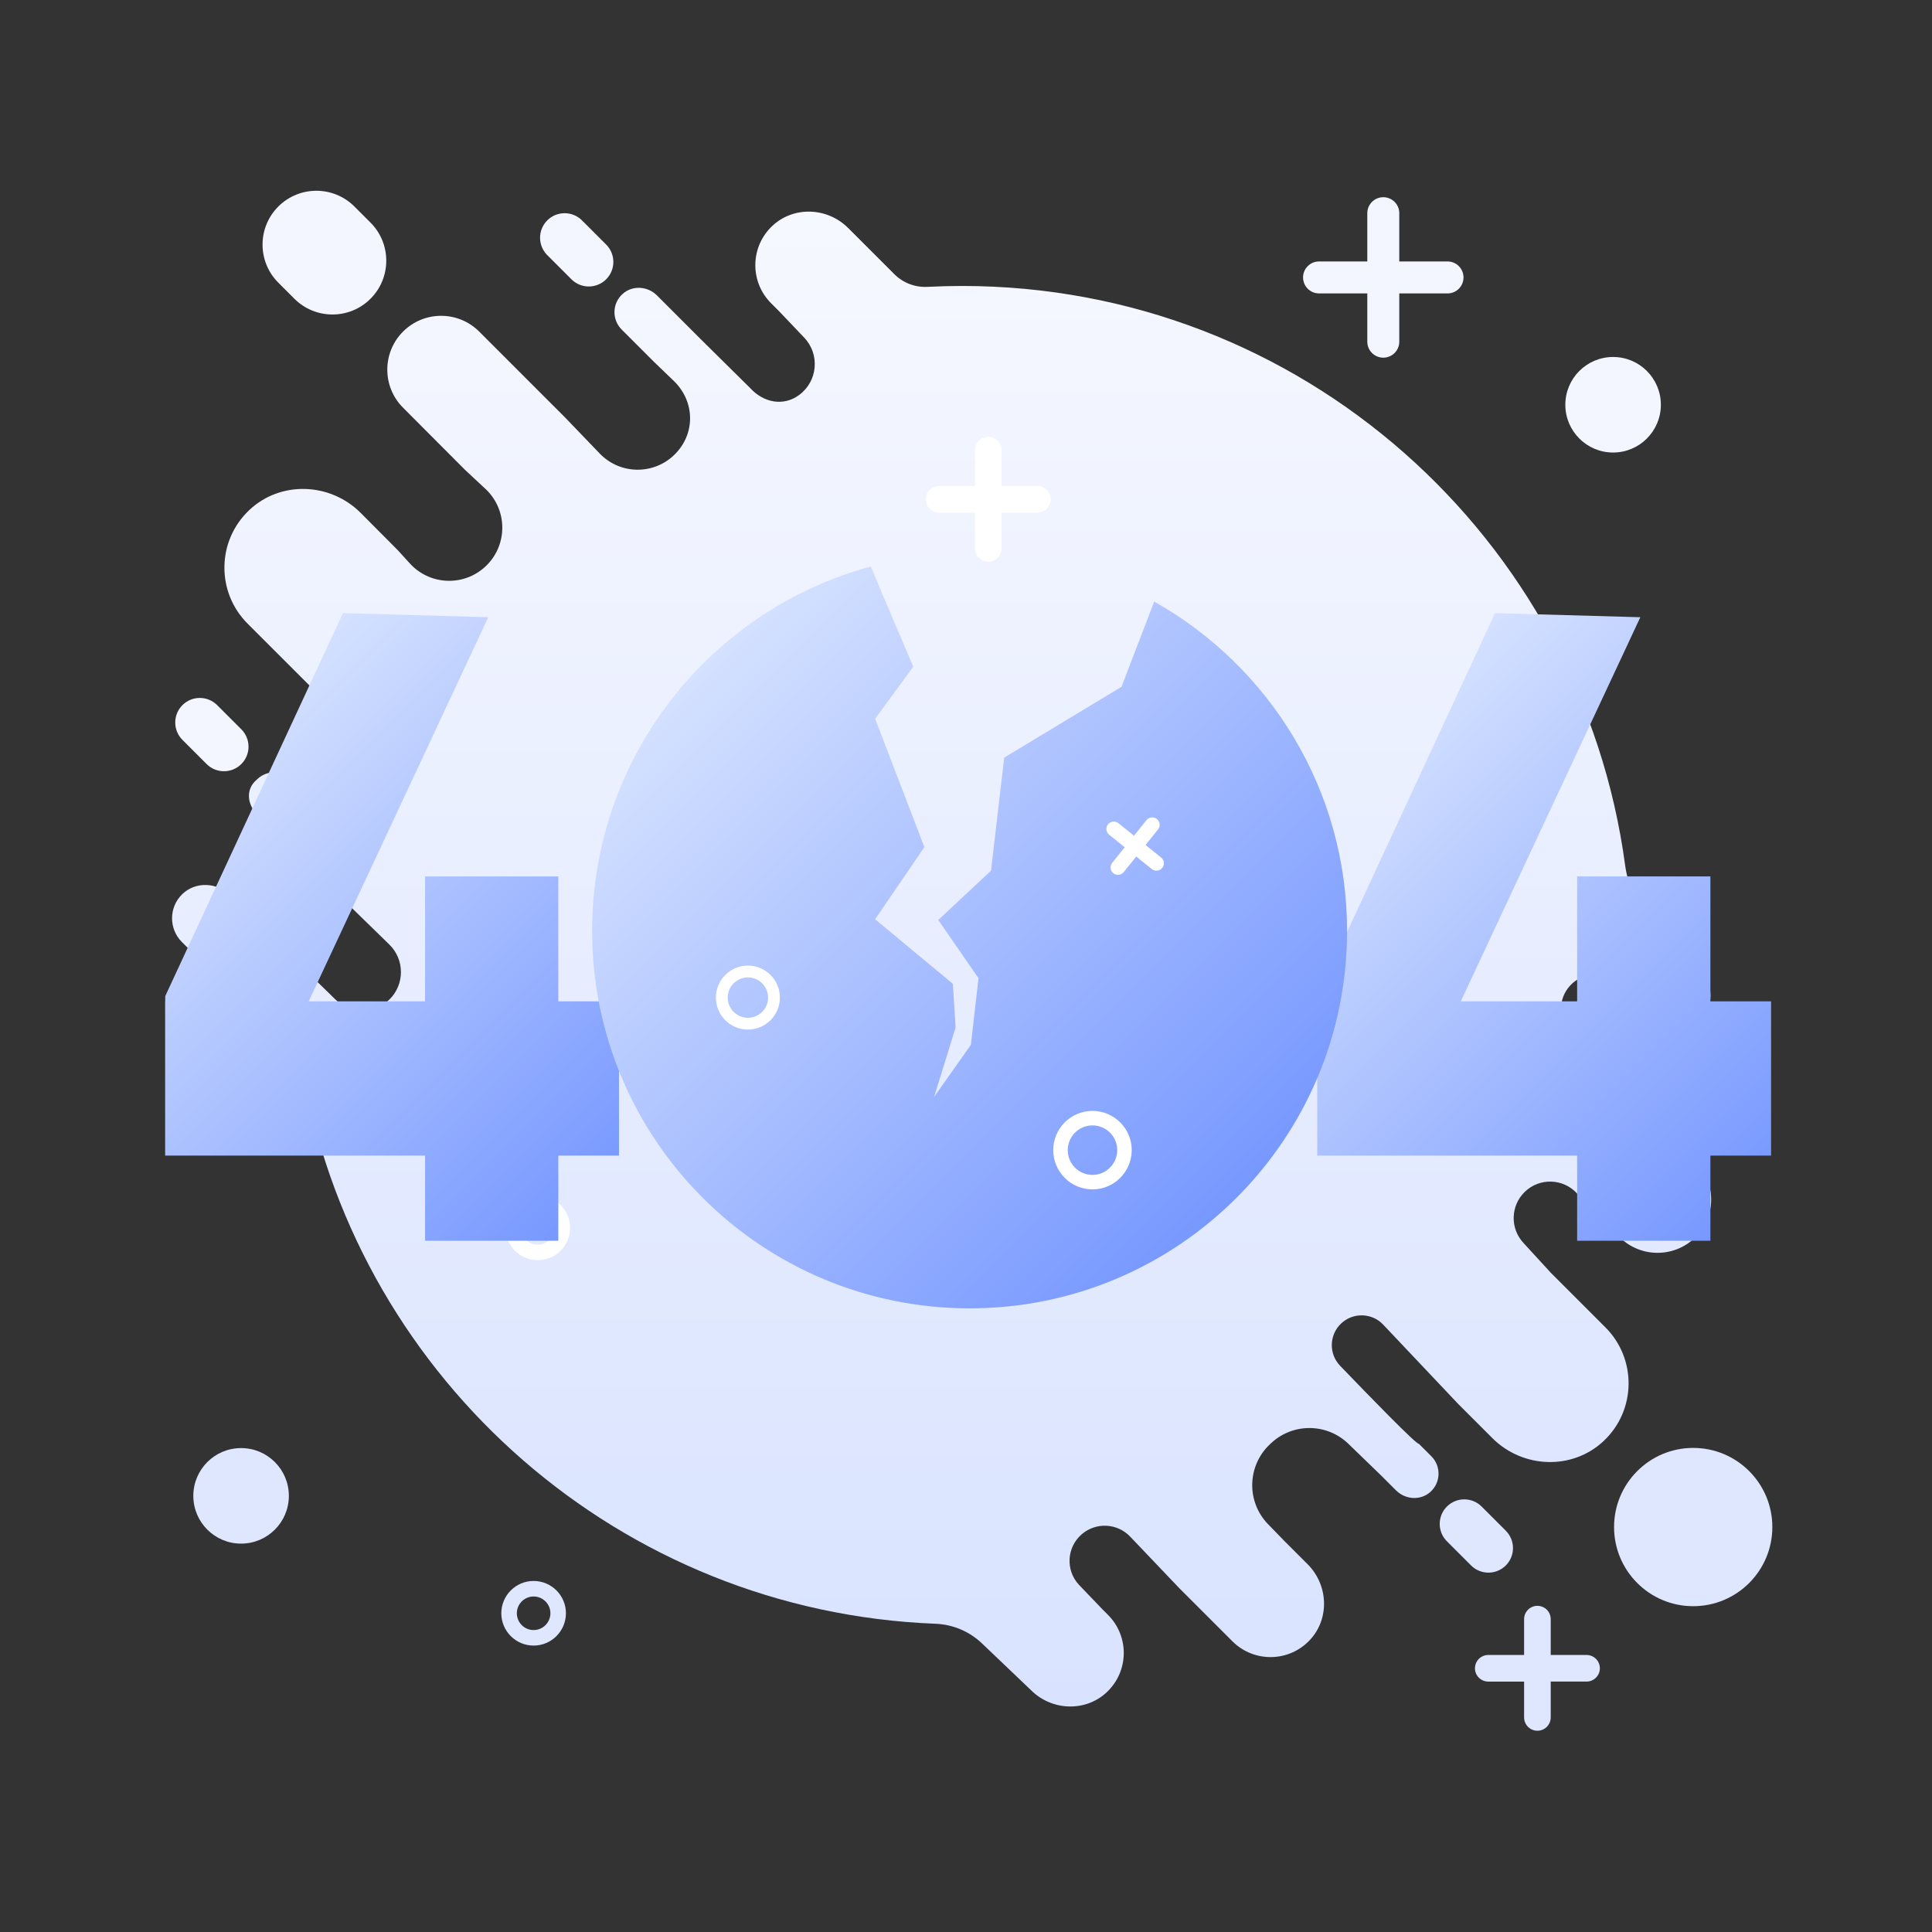 <?xml version="1.0" encoding="utf-8"?>
<!-- Generator: Adobe Illustrator 23.1.0, SVG Export Plug-In . SVG Version: 6.00 Build 0)  -->
<svg version="1.1" xmlns="http://www.w3.org/2000/svg" xmlns:xlink="http://www.w3.org/1999/xlink" x="0px" y="0px"
	 viewBox="0 0 800 800" style="enable-background:new 0 0 800 800;" xml:space="preserve">
<rect x="0" y="0" width="800" height="800" fill="#333333" stroke="none"/>
<style type="text/css">
	.st0{fill:#F3F6FF;}
	.st1{fill:#DFE7FF;}
	.st2{fill:url(#SVGID_1_);}
	.st3{fill:#FFFFFF;}
	.st4{fill:url(#SVGID_2_);}
	.st5{fill:#F7F8F8;}
	.st6{fill:url(#SVGID_3_);}
	.st7{fill:url(#SVGID_4_);}
	.st8{fill:url(#SVGID_5_);}
	.st9{fill:url(#SVGID_6_);}
	.st10{fill:url(#SVGID_7_);}
	.st11{fill:url(#SVGID_8_);}
	.st12{fill:url(#SVGID_9_);}
	.st13{fill:#B2C6FF;}
	.st14{fill:url(#SVGID_10_);}
	.st15{fill:url(#SVGID_11_);}
	.st16{fill:url(#SVGID_12_);}
	.st17{fill:url(#SVGID_13_);}
	.st18{fill:url(#SVGID_14_);}
	.st19{fill:url(#SVGID_15_);}
	.st20{fill:url(#SVGID_16_);}
	.st21{fill:#D0DEFF;}
	.st22{fill:url(#SVGID_17_);}
	.st23{fill:url(#SVGID_18_);}
	.st24{fill:#7899FF;}
	.st25{fill:#ECF1FF;}
	.st26{fill:url(#SVGID_19_);}
	.st27{fill:url(#SVGID_20_);}
	.st28{fill:url(#SVGID_21_);}
	.st29{fill:url(#SVGID_22_);}
	.st30{fill:url(#SVGID_23_);}
	.st31{fill:url(#SVGID_24_);}
	.st32{fill:url(#SVGID_25_);}
	.st33{fill:url(#SVGID_26_);}
	.st34{fill:url(#SVGID_27_);}
	.st35{fill:url(#SVGID_28_);}
	.st36{fill:url(#SVGID_29_);}
	.st37{fill:url(#SVGID_30_);}
	.st38{fill:url(#SVGID_31_);}
	.st39{fill:url(#SVGID_32_);}
	.st40{fill:url(#SVGID_33_);}
	.st41{fill:url(#SVGID_34_);}
	.st42{fill:url(#SVGID_35_);}
	.st43{fill:url(#SVGID_36_);}
	.st44{fill:url(#SVGID_37_);}
	.st45{fill:url(#SVGID_38_);}
	.st46{fill:url(#SVGID_39_);}
	.st47{fill:url(#SVGID_40_);}
	.st48{fill:url(#SVGID_41_);}
	.st49{fill:url(#SVGID_42_);}
	.st50{fill:url(#SVGID_43_);}
	.st51{fill:url(#SVGID_44_);}
	.st52{fill:url(#SVGID_45_);}
	.st53{fill:url(#SVGID_46_);}
	.st54{fill:url(#SVGID_47_);}
	.st55{fill:url(#SVGID_48_);}
	.st56{fill:url(#SVGID_49_);}
	.st57{fill:url(#SVGID_50_);}
	.st58{fill:url(#SVGID_51_);}
	.st59{fill:url(#SVGID_52_);}
	.st60{fill:url(#SVGID_53_);}
	.st61{fill:url(#SVGID_54_);}
	.st62{fill:url(#SVGID_55_);}
	.st63{fill:url(#SVGID_56_);}
	.st64{fill:url(#SVGID_57_);}
	.st65{fill:url(#SVGID_58_);}
	.st66{fill:url(#SVGID_59_);}
	.st67{fill:url(#SVGID_60_);}
	.st68{fill:url(#SVGID_61_);}
	.st69{fill:url(#SVGID_62_);}
	.st70{fill:url(#SVGID_63_);}
	.st71{fill:url(#SVGID_64_);}
	.st72{fill:url(#SVGID_65_);}
	.st73{fill:url(#SVGID_66_);}
	.st74{fill:url(#SVGID_67_);}
	.st75{fill:url(#SVGID_68_);}
	.st76{fill:url(#SVGID_69_);}
	.st77{fill:url(#SVGID_70_);}
	.st78{fill:url(#SVGID_71_);}
	.st79{fill:#EBF0FF;}
	.st80{fill:url(#SVGID_72_);}
	.st81{fill:url(#SVGID_73_);}
	.st82{fill:url(#SVGID_74_);}
	.st83{fill:url(#SVGID_75_);}
	.st84{fill:url(#SVGID_76_);}
	.st85{fill:url(#SVGID_77_);}
	.st86{fill:url(#SVGID_78_);}
	.st87{fill:url(#SVGID_79_);}
	.st88{fill:url(#SVGID_80_);}
	.st89{fill:url(#SVGID_81_);}
	.st90{fill:url(#SVGID_82_);}
	.st91{fill:url(#SVGID_83_);}
	.st92{fill:url(#SVGID_84_);}
	.st93{fill:url(#SVGID_85_);}
	.st94{fill:url(#SVGID_86_);}
	.st95{fill:url(#SVGID_87_);}
	.st96{fill:url(#SVGID_88_);}
	.st97{fill:url(#SVGID_89_);}
	.st98{fill:url(#SVGID_90_);}
	.st99{fill:url(#SVGID_91_);}
	.st100{fill:url(#SVGID_92_);}
	.st101{fill:url(#SVGID_93_);}
	.st102{fill:url(#SVGID_94_);}
	.st103{fill:url(#SVGID_95_);}
	.st104{fill:url(#SVGID_96_);}
	.st105{fill:url(#SVGID_97_);}
	.st106{fill:url(#SVGID_98_);}
	.st107{fill:url(#SVGID_99_);}
	.st108{fill:url(#SVGID_100_);}
	.st109{fill:url(#SVGID_101_);}
	.st110{fill:url(#SVGID_102_);}
	.st111{fill:url(#SVGID_103_);}
	.st112{fill:url(#SVGID_104_);}
	.st113{fill:url(#SVGID_105_);}
	.st114{fill:url(#SVGID_106_);}
	.st115{fill:url(#SVGID_107_);}
	.st116{fill:url(#SVGID_108_);}
	.st117{fill:url(#SVGID_109_);}
	.st118{fill:url(#SVGID_110_);}
	.st119{fill:url(#SVGID_111_);}
	.st120{fill:url(#SVGID_112_);}
	.st121{fill:url(#SVGID_113_);}
	.st122{fill:url(#SVGID_114_);}
	.st123{fill:url(#SVGID_115_);}
	.st124{fill:url(#SVGID_116_);}
	.st125{fill:url(#SVGID_117_);}
	.st126{fill:url(#SVGID_118_);}
	.st127{fill:url(#SVGID_119_);}
	.st128{fill:url(#SVGID_120_);}
	.st129{fill:url(#SVGID_121_);}
	.st130{fill:url(#SVGID_122_);}
	.st131{fill:url(#SVGID_123_);}
	.st132{fill:url(#SVGID_124_);}
	.st133{fill:url(#SVGID_125_);}
	.st134{fill:url(#SVGID_126_);}
	.st135{fill:url(#SVGID_127_);}
	.st136{fill:url(#SVGID_128_);}
	.st137{fill:url(#SVGID_129_);}
	.st138{fill:url(#SVGID_130_);}
	.st139{fill:url(#SVGID_131_);}
	.st140{fill:url(#SVGID_132_);}
	.st141{fill:url(#SVGID_133_);}
	.st142{fill:url(#SVGID_134_);}
	.st143{fill:url(#SVGID_135_);}
	.st144{fill:url(#SVGID_136_);}
	.st145{fill:url(#SVGID_137_);}
	.st146{fill:url(#SVGID_138_);}
	.st147{fill:url(#SVGID_139_);}
	.st148{fill:url(#SVGID_140_);}
	.st149{fill:url(#SVGID_141_);}
	.st150{fill:url(#SVGID_142_);}
	.st151{fill:url(#SVGID_143_);}
	.st152{fill:url(#SVGID_144_);}
	.st153{fill:url(#SVGID_145_);}
	.st154{fill:url(#SVGID_146_);}
	.st155{fill:url(#SVGID_147_);}
	.st156{fill:url(#SVGID_148_);}
	.st157{fill:url(#SVGID_149_);}
	.st158{fill:url(#SVGID_150_);}
	.st159{fill:url(#SVGID_151_);}
	.st160{fill:url(#SVGID_152_);}
	.st161{fill:url(#SVGID_153_);}
	.st162{fill:url(#SVGID_154_);}
	.st163{fill:url(#SVGID_155_);}
	.st164{fill:url(#SVGID_156_);}
	.st165{fill:url(#SVGID_157_);}
	.st166{fill:url(#SVGID_158_);}
	.st167{fill:url(#SVGID_159_);}
	.st168{fill:url(#SVGID_160_);}
	.st169{fill:url(#SVGID_161_);}
	.st170{fill:url(#SVGID_162_);}
	.st171{fill:url(#SVGID_163_);}
	.st172{fill:url(#SVGID_164_);}
	.st173{fill:url(#SVGID_165_);}
	.st174{fill:url(#SVGID_166_);}
	.st175{fill:url(#SVGID_167_);}
	.st176{fill:url(#SVGID_168_);}
	.st177{fill:url(#SVGID_169_);}
	.st178{fill:url(#SVGID_170_);}
	.st179{fill:url(#SVGID_171_);}
	.st180{fill:url(#SVGID_172_);}
	.st181{fill:url(#SVGID_173_);}
	.st182{fill:url(#SVGID_174_);}
	.st183{fill:url(#SVGID_175_);}
	.st184{fill:url(#SVGID_176_);}
	.st185{fill:url(#SVGID_177_);}
	.st186{fill:url(#SVGID_178_);}
	.st187{fill:url(#SVGID_179_);}
	.st188{fill:url(#SVGID_180_);}
	.st189{fill:url(#SVGID_181_);}
	.st190{fill:url(#SVGID_182_);}
	.st191{fill:url(#SVGID_183_);}
	.st192{fill:#9DB6FF;}
	.st193{fill:url(#SVGID_184_);}
	.st194{fill:url(#SVGID_185_);}
	.st195{fill:url(#SVGID_186_);}
	.st196{fill:url(#SVGID_187_);}
	.st197{fill:url(#SVGID_188_);}
	.st198{fill:url(#SVGID_189_);}
	.st199{fill:url(#SVGID_190_);}
	.st200{fill:url(#SVGID_191_);}
	.st201{fill:url(#SVGID_192_);}
	.st202{fill:url(#SVGID_193_);}
	.st203{fill:#9AB3FF;}
	.st204{fill:url(#SVGID_194_);}
	.st205{fill:url(#SVGID_195_);}
	.st206{fill:url(#SVGID_196_);}
	.st207{fill:url(#SVGID_197_);}
	.st208{fill:url(#SVGID_198_);}
	.st209{fill:url(#SVGID_199_);}
	.st210{fill:url(#SVGID_200_);}
	.st211{fill:url(#SVGID_201_);}
	.st212{fill:url(#SVGID_202_);}
	.st213{fill:url(#SVGID_203_);}
	.st214{fill:url(#SVGID_204_);}
	.st215{fill:url(#SVGID_205_);}
	.st216{fill:url(#SVGID_206_);}
	.st217{fill:url(#SVGID_207_);}
	.st218{fill:url(#SVGID_208_);}
	.st219{fill:url(#SVGID_209_);}
	.st220{fill:url(#SVGID_210_);}
	.st221{fill:url(#SVGID_211_);}
	.st222{fill:url(#SVGID_212_);}
	.st223{fill:url(#SVGID_213_);}
	.st224{fill:url(#SVGID_214_);}
	.st225{fill:url(#SVGID_215_);}
	.st226{fill:url(#SVGID_216_);}
	.st227{fill:url(#SVGID_217_);}
	.st228{fill:url(#SVGID_218_);}
	.st229{fill:url(#SVGID_219_);}
	.st230{fill:url(#SVGID_220_);}
	.st231{fill:url(#SVGID_221_);}
	.st232{fill:url(#SVGID_222_);}
	.st233{fill:url(#SVGID_223_);}
	.st234{fill:url(#SVGID_224_);}
	.st235{fill:url(#SVGID_225_);}
	.st236{fill:url(#SVGID_226_);}
	.st237{fill:url(#SVGID_227_);}
	.st238{fill:url(#SVGID_228_);}
	.st239{fill:url(#SVGID_229_);}
	.st240{fill:url(#SVGID_230_);}
	.st241{fill:url(#SVGID_231_);}
	.st242{fill:url(#SVGID_232_);}
	.st243{fill:url(#SVGID_233_);}
	.st244{fill:url(#SVGID_234_);}
	.st245{fill:url(#SVGID_235_);}
	.st246{fill:url(#SVGID_236_);}
	.st247{fill:url(#SVGID_237_);}
	.st248{fill:url(#SVGID_238_);}
	.st249{fill:url(#SVGID_239_);}
	.st250{fill:url(#SVGID_240_);}
	.st251{fill:url(#SVGID_241_);}
	.st252{fill:url(#SVGID_242_);}
	.st253{fill:url(#SVGID_243_);}
	.st254{fill:url(#SVGID_244_);}
	.st255{fill:url(#SVGID_245_);}
	.st256{fill:url(#SVGID_246_);}
	.st257{fill:url(#SVGID_247_);}
	.st258{fill:url(#SVGID_248_);}
	.st259{fill:url(#SVGID_249_);}
	.st260{fill:url(#SVGID_250_);}
	.st261{fill:url(#SVGID_251_);}
	.st262{fill:url(#SVGID_252_);}
	.st263{fill:url(#SVGID_253_);}
	.st264{fill:url(#SVGID_254_);}
	.st265{fill:url(#SVGID_255_);}
	.st266{fill:url(#SVGID_256_);}
	.st267{fill:url(#SVGID_257_);}
	.st268{fill:url(#SVGID_258_);}
	.st269{fill:url(#SVGID_259_);}
	.st270{fill:url(#SVGID_260_);}
	.st271{fill:url(#SVGID_261_);}
	.st272{fill:url(#SVGID_262_);}
	.st273{fill:url(#SVGID_263_);}
	.st274{fill:url(#SVGID_264_);}
	.st275{fill:url(#SVGID_265_);}
	.st276{fill:url(#SVGID_266_);}
	.st277{fill:url(#SVGID_267_);}
	.st278{fill:url(#SVGID_268_);}
	.st279{fill:url(#SVGID_269_);}
	.st280{fill:url(#SVGID_270_);}
	.st281{fill:url(#SVGID_271_);}
	.st282{fill:url(#SVGID_272_);}
	.st283{fill:url(#SVGID_273_);}
	.st284{fill:url(#SVGID_274_);}
	.st285{fill:url(#SVGID_275_);}
	.st286{fill:url(#SVGID_276_);}
	.st287{fill:url(#SVGID_277_);}
	.st288{fill:url(#SVGID_278_);}
	.st289{fill:url(#SVGID_279_);}
	.st290{fill:url(#SVGID_280_);}
	.st291{fill:#B6C9FF;}
	.st292{fill:url(#SVGID_281_);}
	.st293{fill:url(#SVGID_282_);}
	.st294{fill:url(#SVGID_283_);}
	.st295{fill:url(#SVGID_284_);}
	.st296{fill:url(#SVGID_285_);}
	.st297{fill:url(#SVGID_286_);}
	.st298{fill:url(#SVGID_287_);}
	.st299{fill:url(#SVGID_288_);}
	.st300{fill:url(#SVGID_289_);}
	.st301{fill:#B1C5FF;}
	.st302{fill:url(#SVGID_290_);}
	.st303{fill:url(#SVGID_291_);}
	.st304{fill:url(#SVGID_292_);}
	.st305{fill:url(#SVGID_293_);}
	.st306{fill:url(#SVGID_294_);}
	.st307{fill:url(#SVGID_295_);}
	.st308{fill:url(#SVGID_296_);}
	.st309{fill:url(#SVGID_297_);}
	.st310{fill:url(#SVGID_298_);}
	.st311{fill:url(#SVGID_299_);}
	.st312{fill:url(#SVGID_300_);}
	.st313{fill:url(#SVGID_301_);}
	.st314{fill:url(#SVGID_302_);}
	.st315{fill:url(#SVGID_303_);}
	.st316{fill:url(#SVGID_304_);}
	.st317{fill:url(#SVGID_305_);}
	.st318{fill:url(#SVGID_306_);}
	.st319{fill:url(#SVGID_307_);}
	.st320{fill:url(#SVGID_308_);}
	.st321{fill:#87A4FF;}
	.st322{fill:url(#SVGID_309_);}
	.st323{fill:url(#SVGID_310_);}
	.st324{fill:url(#SVGID_311_);}
	.st325{fill:url(#SVGID_312_);}
	.st326{fill:url(#SVGID_313_);}
	.st327{fill:url(#SVGID_314_);}
	.st328{fill:url(#SVGID_315_);}
	.st329{fill:url(#SVGID_316_);}
	.st330{fill:url(#SVGID_317_);}
	.st331{fill:url(#SVGID_318_);}
	.st332{fill:url(#SVGID_319_);}
	.st333{fill:url(#SVGID_320_);}
	.st334{fill:url(#SVGID_321_);}
	.st335{fill:url(#SVGID_322_);}
	.st336{fill:url(#SVGID_323_);}
	.st337{fill:url(#SVGID_324_);}
	.st338{fill:url(#SVGID_325_);}
	.st339{fill:url(#SVGID_326_);}
	.st340{fill:url(#SVGID_327_);}
	.st341{fill:url(#SVGID_328_);}
	.st342{fill:url(#SVGID_329_);}
	.st343{fill:url(#SVGID_330_);}
	.st344{fill:url(#SVGID_331_);}
</style>
<g id="暂无内容">
	<g>
		<g>
			<circle class="st0" cx="667.95" cy="167.6" r="19.78"/>
			<circle class="st1" cx="99.83" cy="619.4" r="19.78"/>
			<path class="st1" d="M220.96,681.4c-7.38,0-13.38-6-13.38-13.38c0-7.38,6-13.38,13.38-13.38s13.38,6,13.38,13.38
				C234.33,675.4,228.33,681.4,220.96,681.4z M220.96,661.07c-3.83,0-6.95,3.12-6.95,6.95c0,3.83,3.12,6.95,6.95,6.95
				c3.83,0,6.95-3.12,6.95-6.95C227.91,664.19,224.79,661.07,220.96,661.07z"/>
			<path class="st0" d="M599.39,108.26h-19.98V88.28c0-3.66-2.96-6.62-6.62-6.62c-3.66,0-6.62,2.96-6.62,6.62v19.98h-19.98
				c-3.66,0-6.62,2.96-6.62,6.62c0,3.66,2.96,6.62,6.62,6.62h19.98v19.98c0,3.66,2.96,6.62,6.62,6.62c3.66,0,6.62-2.96,6.62-6.62
				V121.5h19.98c3.66,0,6.62-2.96,6.62-6.62C606,111.22,603.04,108.26,599.39,108.26z"/>
			<path class="st1" d="M656.96,685.29h-14.84v-14.84c0-3.04-2.47-5.51-5.51-5.51c-3.04,0-5.51,2.47-5.51,5.51v14.84h-14.84
				c-3.04,0-5.51,2.47-5.51,5.51s2.47,5.51,5.51,5.51h14.84v14.84c0,3.04,2.47,5.51,5.51,5.51c3.04,0,5.51-2.47,5.51-5.51V696.3
				h14.84c3.04,0,5.51-2.47,5.51-5.51S660,685.29,656.96,685.29z"/>
			<path class="st0" d="M121.9,123.7c8.7,8.7,22.82,8.7,31.52,0l0,0c8.7-8.7,8.7-22.82,0-31.52l-6.66-6.66
				c-8.7-8.7-22.82-8.7-31.52,0h0c-8.7,8.7-8.7,22.82,0,31.52L121.9,123.7z"/>
			<path class="st0" d="M236.62,115.65c3.97,3.97,10.41,3.97,14.38,0c3.97-3.97,3.97-10.41,0-14.38l-10.01-10.01
				c-3.97-3.97-10.41-3.97-14.38,0c-3.97,3.97-3.97,10.41,0,14.38L236.62,115.65z"/>
			<path class="st0" d="M85.55,316.37c3.97,3.97,10.41,3.97,14.38,0h0c3.97-3.97,3.97-10.41,0-14.38l-10.01-10.01
				c-3.97-3.97-10.41-3.97-14.38,0c-3.97,3.97-3.97,10.41,0,14.38L85.55,316.37z"/>
			<path class="st1" d="M613.51,623.83c-3.97-3.97-10.41-3.97-14.38,0c-3.97,3.97-3.97,10.41,0,14.38l10.01,10.01
				c3.97,3.97,10.41,3.97,14.38,0c3.97-3.97,3.97-10.41,0-14.38L613.51,623.83z"/>
			<circle class="st1" cx="701.12" cy="632.32" r="32.77"/>
			<linearGradient id="SVGID_1_" gradientUnits="userSpaceOnUse" x1="389.899" y1="87.627" x2="389.899" y2="706.619">
				<stop  offset="1.918004e-07" style="stop-color:#F6F8FF"/>
				<stop  offset="1" style="stop-color:#D9E3FF"/>
			</linearGradient>
			<path class="st2" d="M701.78,480.36l-31.51-31.51l-19.97-21.27c-5.17-5.43-5.24-13.94-0.16-19.46l0,0
				c5.55-6.03,15.04-6.14,20.72-0.23l4.04,4.41l9.32,9.32c5.41,5.41,14.29,5.82,19.8,0.51c5.61-5.41,5.68-14.35,0.19-19.84
				l-18.63-18.63c-6.88-6.88-11.36-15.82-12.66-25.46c-18.22-135.39-134.2-239.79-274.58-239.79c-4.79,0-9.55,0.13-14.28,0.37
				c-5.11,0.26-10.1-1.61-13.71-5.23L351.2,94.41c-8.55-8.55-22.47-9.18-31.32-0.94c-9.29,8.65-9.48,23.19-0.59,32.09l3.34,3.34
				l10.41,10.94c6.54,6.92,5.57,18-2.08,23.68c-6.51,4.83-14.68,3.26-20.19-2.69l-20.69-20.46l-18.04-18.04
				c-3.83-3.83-10.06-4.28-14.13-0.71c-4.46,3.92-4.62,10.71-0.49,14.84l13.14,13.14l8.56,8.24c8.7,8.52,8.89,21.8,0.24,30.36l0,0
				c-8.59,8.49-22.45,8.38-30.89-0.26l-14.74-15.33l-35.31-35.31c-8.7-8.7-22.82-8.7-31.52,0h0c-8.7,8.7-8.7,22.82,0,31.52
				l25.61,25.69l8.98,8.38c8.49,8.43,8.69,22.09,0.45,30.76l0,0c-8.82,9.29-23.69,9.11-32.28-0.4l-4.96-5.44l-15.36-15.44
				c-12.62-12.62-33.2-13.4-46.16-1.12c-13.45,12.73-13.67,33.97-0.66,46.98l37.34,37.33l17.8,17.59c6.71,6.64,6.5,17.55-0.46,23.93
				l0,0c-6.58,6.03-16.76,5.75-22.99-0.63l-5.35-5.55l-8.11-8.11c-3.97-3.97-10.41-3.97-14.38,0h0c-5.06,4.2-3.69,10.69,0.06,14.44
				l17.79,17.79l36.99,36.09c6.38,6.22,6.41,16.47,0.08,22.73l0,0c-6.18,6.11-16.12,6.15-22.34,0.08l-17.67-17.24L95.3,370.73
				c-5.41-5.41-14.29-5.82-19.8-0.51c-5.61,5.41-5.68,14.35-0.19,19.84l43.89,43.89c3.55,3.55,5.91,8.11,6.84,13.05
				c23.49,124.93,130.8,220.27,261.3,225.36c7.2,0.28,14.06,3.16,19.28,8.14c8.46,8.08,20.27,19.34,20.27,19.34
				c8.55,8.55,22.47,9.18,31.32,0.94c9.29-8.65,9.48-23.19,0.59-32.09l-2.26-2.26l-9.81-10.24c-5.59-6.06-5.03-15.55,1.23-20.92l0,0
				c5.93-5.08,14.81-4.58,20.13,1.13l20.22,21.22l22.02,22.02c8.9,8.89,23.44,8.7,32.09-0.58c8.24-8.84,7.6-22.77-0.94-31.32
				l-9.5-9.5c0,0-3.02-3.11-6.89-7.09c-9.03-9.28-8.71-24.16,0.7-33.05l0.48-0.45c9.02-8.52,23.15-8.43,32.07,0.2l13.82,13.38
				l5.91,5.91c3.83,3.83,10.07,4.28,14.13,0.71c4.46-3.92,4.62-10.71,0.49-14.84l-5.15-5.15c-0.94,0.44-20.83-20.04-32.63-32.32
				c-4.75-4.94-4.56-12.79,0.41-17.5l0,0c4.95-4.69,12.77-4.47,17.45,0.48l31.03,32.82l14.15,14.15
				c12.62,12.62,33.19,13.4,46.16,1.13c13.45-12.73,13.67-33.97,0.66-46.98l-22.57-22.57l-11.4-12.43
				c-5.57-6.02-5.32-15.38,0.56-21.1l0,0c6.11-5.94,15.92-5.64,21.67,0.65l2.92,3.4l14.64,14.65c8.9,8.9,23.44,8.7,32.09-0.58
				C710.96,502.84,710.32,488.91,701.78,480.36z"/>
			<path class="st3" d="M429.58,201.25h-14.84v-14.84c0-3.04-2.47-5.51-5.51-5.51c-3.04,0-5.51,2.47-5.51,5.51v14.84h-14.84
				c-3.04,0-5.51,2.47-5.51,5.51s2.47,5.51,5.51,5.51h14.84v14.84c0,3.04,2.47,5.51,5.51,5.51c3.04,0,5.51-2.47,5.51-5.51v-14.84
				h14.84c3.04,0,5.51-2.47,5.51-5.51S432.62,201.25,429.58,201.25z"/>
			<path class="st3" d="M585.33,419.79c-7.38,0-13.38-6-13.38-13.38c0-7.38,6-13.38,13.38-13.38s13.38,6,13.38,13.38
				C598.71,413.79,592.71,419.79,585.33,419.79z M585.33,399.45c-3.83,0-6.95,3.12-6.95,6.95c0,3.83,3.12,6.95,6.95,6.95
				c3.83,0,6.95-3.12,6.95-6.95C592.29,402.57,589.17,399.45,585.33,399.45z"/>
			<path class="st3" d="M222.68,521.82c-7.38,0-13.38-6-13.38-13.38c0-7.38,6-13.38,13.38-13.38s13.38,6,13.38,13.38
				C236.06,515.82,230.06,521.82,222.68,521.82z M222.68,501.49c-3.83,0-6.95,3.12-6.95,6.95c0,3.83,3.12,6.95,6.95,6.95
				c3.83,0,6.95-3.12,6.95-6.95C229.64,504.61,226.52,501.49,222.68,501.49z"/>
		</g>
		<g>
			<linearGradient id="SVGID_2_" gradientUnits="userSpaceOnUse" x1="82.07" y1="313.831" x2="256.604" y2="488.365">
				<stop  offset="0" style="stop-color:#D4E1FF"/>
				<stop  offset="1" style="stop-color:#7798FF"/>
			</linearGradient>
			<polygon class="st4" points="256.31,414.64 231.19,414.64 231.19,362.91 176.01,362.91 176.01,414.64 127.82,414.64 
				202.18,255.58 142.01,253.89 68.42,412.48 68.42,414.64 68.38,414.64 68.38,478.51 176.01,478.51 176.01,513.78 231.19,513.78 
				231.19,478.51 256.31,478.51 			"/>
			<linearGradient id="SVGID_3_" gradientUnits="userSpaceOnUse" x1="559.122" y1="313.831" x2="733.655" y2="488.365">
				<stop  offset="0" style="stop-color:#D4E1FF"/>
				<stop  offset="1" style="stop-color:#7798FF"/>
			</linearGradient>
			<polygon class="st6" points="733.37,414.64 708.24,414.64 708.24,362.91 653.06,362.91 653.06,414.64 604.87,414.64 
				679.23,255.58 619.06,253.89 545.47,412.48 545.47,414.64 545.44,414.64 545.44,478.51 653.06,478.51 653.06,513.78 
				708.24,513.78 708.24,478.51 733.37,478.51 			"/>
			<linearGradient id="SVGID_4_" gradientUnits="userSpaceOnUse" x1="290.985" y1="274.954" x2="512.022" y2="495.992">
				<stop  offset="0" style="stop-color:#D4E1FF"/>
				<stop  offset="1" style="stop-color:#7798FF"/>
			</linearGradient>
			<path class="st7" d="M477.93,249.1l-13.55,35.3l-48.56,29.31l-5.46,46.83l-21.84,20.4l16.66,24.13l-3.16,27.58l-15.23,21.55
				l8.91-28.73l-1.15-18.1l-32.18-26.72l20.4-29.88l-20.4-53.15l15.8-21.55c0,0-10.68-24.92-17.58-41.49
				c-66.48,17.98-115.4,78.71-115.4,150.88c0,86.32,69.98,156.3,156.3,156.3s156.3-69.98,156.3-156.3
				C557.81,326.91,525.59,275.88,477.93,249.1z"/>
			<g>
				<path class="st3" d="M452.37,492.5c-8.96,0-16.25-7.29-16.25-16.25S443.4,460,452.37,460s16.25,7.29,16.25,16.25
					S461.33,492.5,452.37,492.5z M452.37,466c-5.65,0-10.25,4.6-10.25,10.25s4.6,10.25,10.25,10.25s10.25-4.6,10.25-10.25
					S458.02,466,452.37,466z"/>
			</g>
			<g>
				<path class="st3" d="M309.69,426.33c-7.31,0-13.25-5.94-13.25-13.25s5.94-13.25,13.25-13.25c7.31,0,13.25,5.94,13.25,13.25
					S317,426.33,309.69,426.33z M309.69,404.72c-4.61,0-8.36,3.75-8.36,8.36s3.75,8.36,8.36,8.36c4.61,0,8.36-3.75,8.36-8.36
					S314.3,404.72,309.69,404.72z"/>
			</g>
			<path class="st3" d="M480.78,355.07l-6.44-5.18l5.18-6.44c1.06-1.32,0.85-3.25-0.47-4.31c-1.32-1.06-3.25-0.85-4.31,0.47
				l-5.18,6.44l-6.44-5.18c-1.32-1.06-3.25-0.85-4.31,0.47c-1.06,1.32-0.85,3.25,0.47,4.31l6.44,5.18l-5.18,6.44
				c-1.06,1.32-0.85,3.25,0.47,4.31c1.32,1.06,3.25,0.85,4.31-0.47l5.18-6.44l6.44,5.18c1.32,1.06,3.25,0.85,4.31-0.47
				C482.31,358.06,482.1,356.13,480.78,355.07z"/>
		</g>
	</g>
</g>
<g id="图层_2">
</g>
<g id="图层_3">
</g>
<g id="图层_4">
</g>
<g id="图层_5">
</g>
<g id="图层_6">
</g>
<g id="图层_7">
</g>
</svg>
